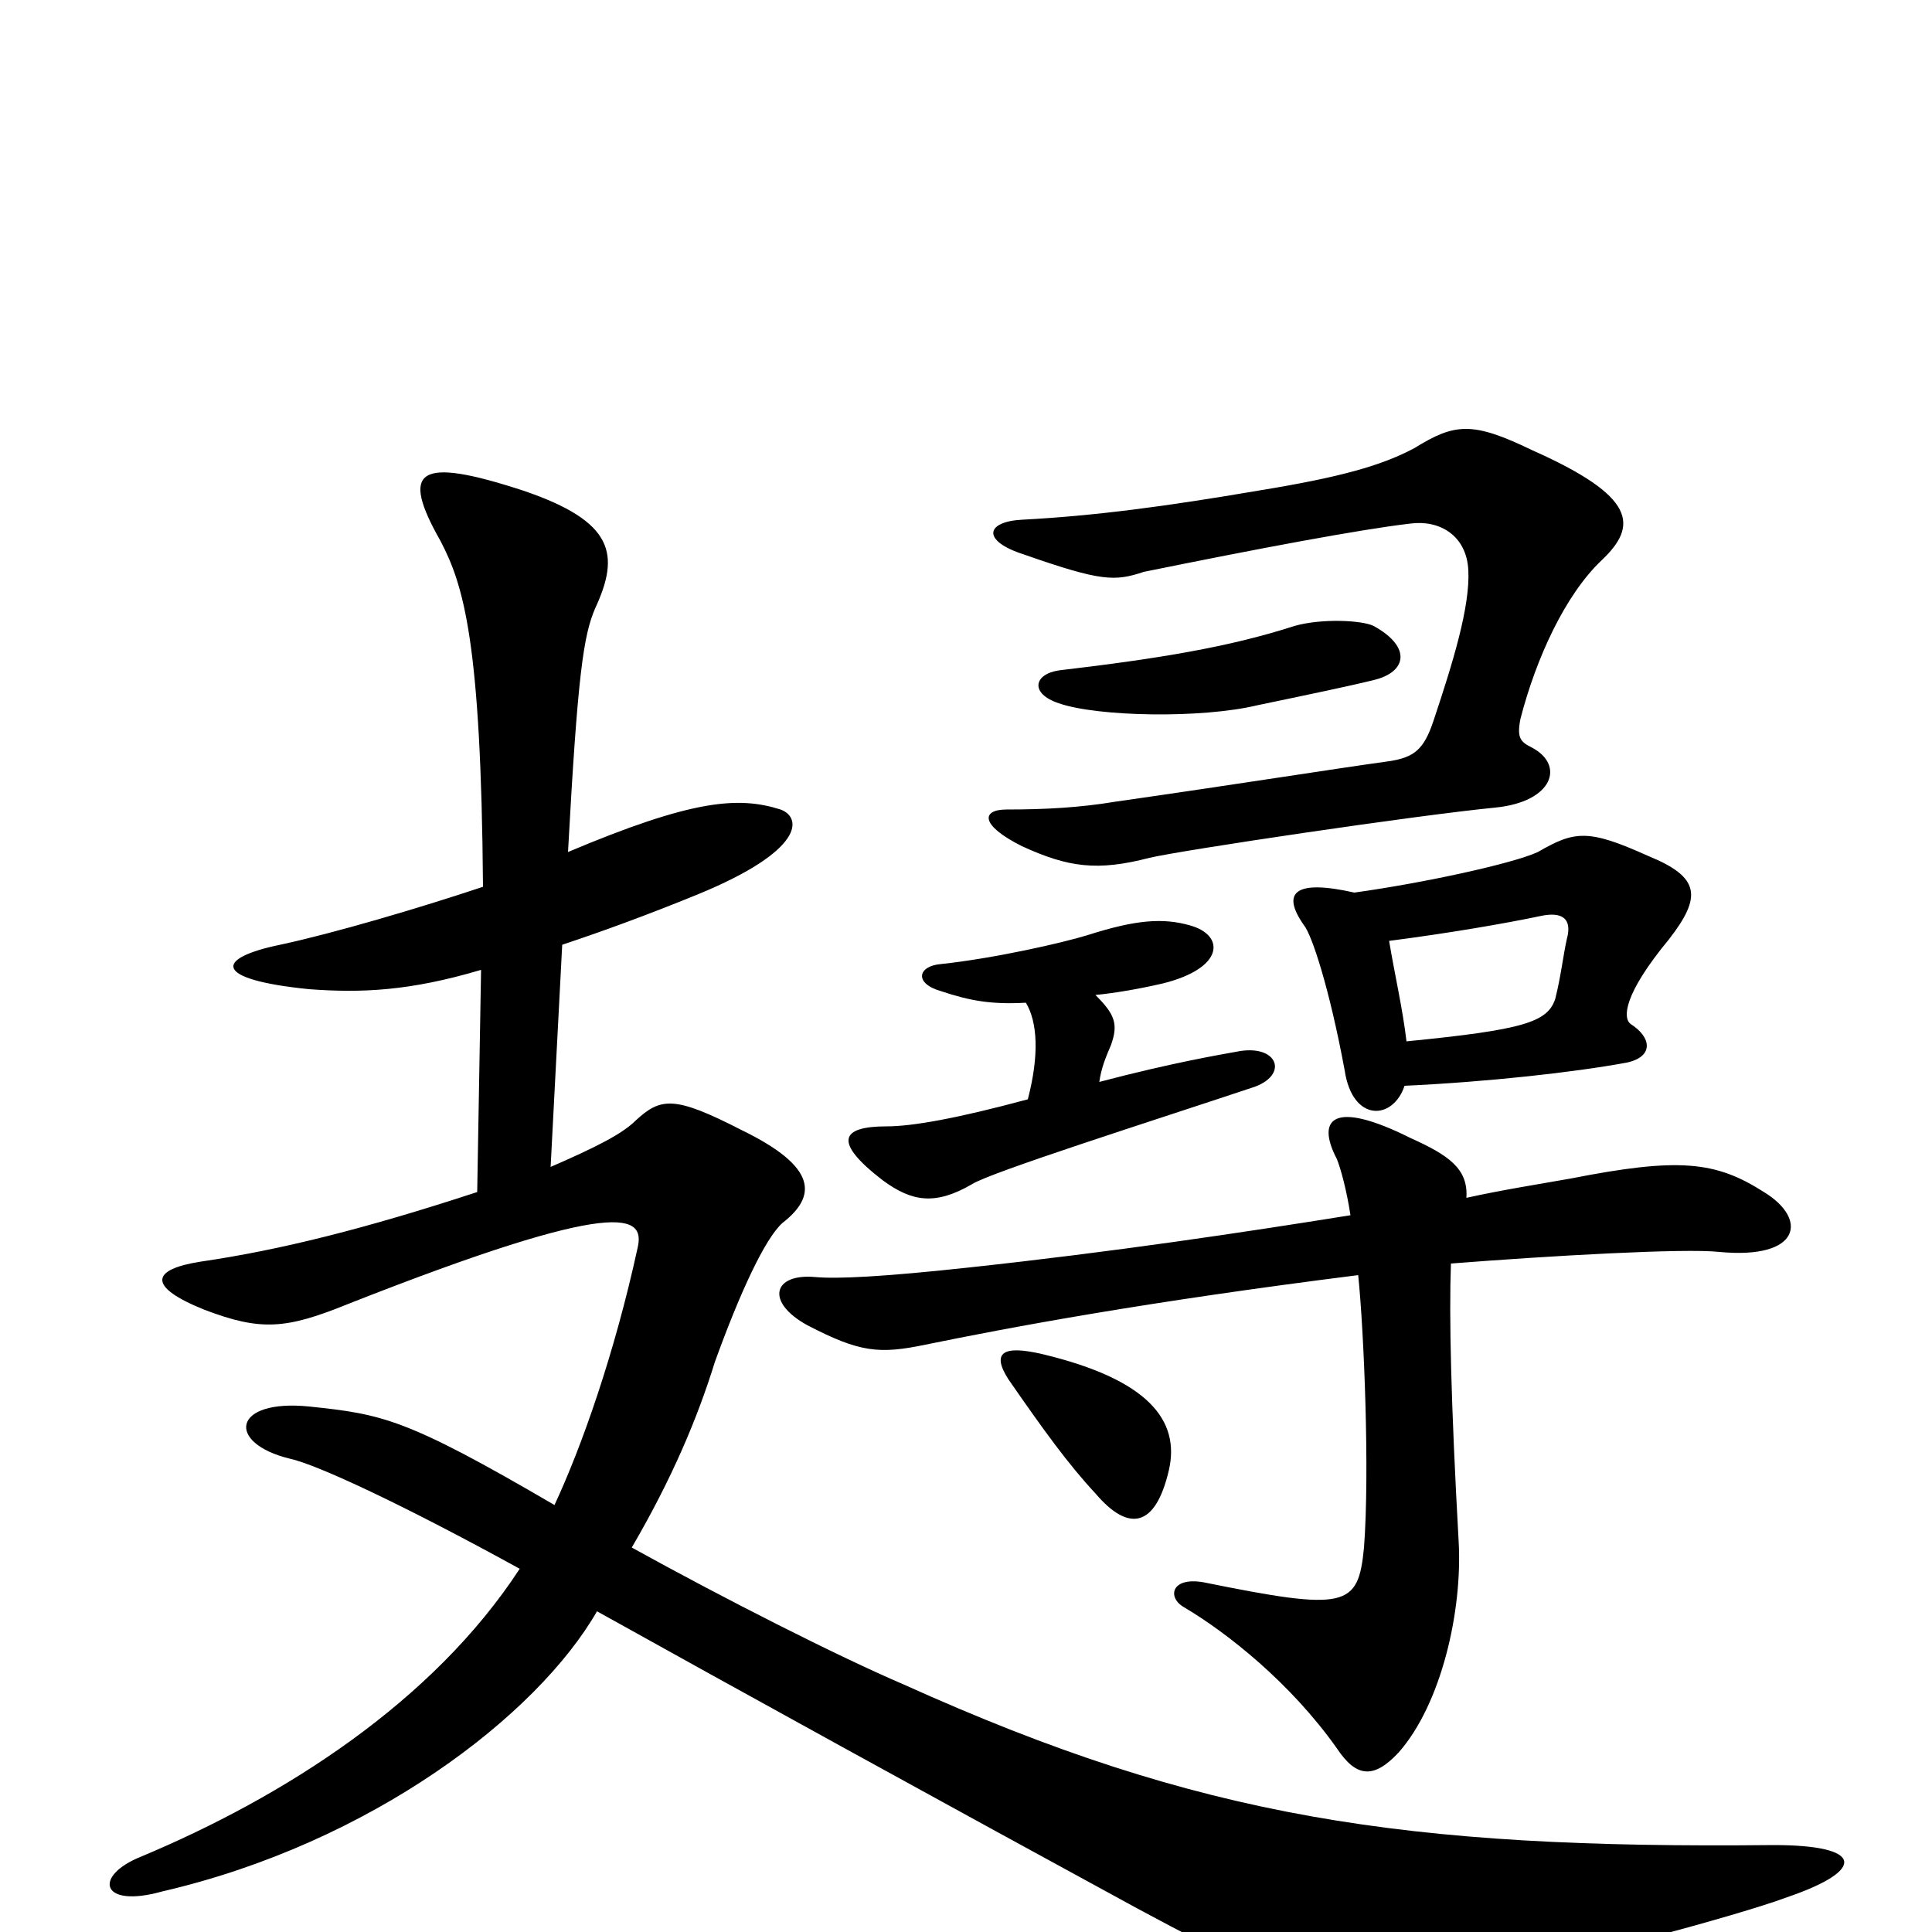 <svg xmlns="http://www.w3.org/2000/svg" viewBox="0 -1000 1000 1000">
	<path fill="#000000" d="M699 -371C643 -362 576 -352 502 -344C456 -339 433 -338 422 -339C400 -341 396 -326 418 -314C445 -300 455 -299 479 -304C523 -313 592 -326 703 -340C706 -311 709 -238 706 -199C703 -168 697 -166 623 -181C606 -184 604 -173 613 -168C635 -155 668 -129 692 -95C702 -80 711 -79 724 -93C746 -118 757 -166 755 -202C751 -274 750 -319 751 -346C802 -350 872 -354 890 -352C932 -348 936 -369 913 -383C888 -399 869 -401 813 -390C796 -387 777 -384 759 -380C760 -395 750 -402 730 -411C690 -431 681 -421 692 -400C694 -395 697 -384 699 -371ZM605 -239C611 -265 594 -286 540 -299C519 -304 513 -300 522 -286C540 -260 553 -242 567 -227C584 -207 598 -209 605 -239ZM727 -438C770 -440 815 -445 842 -450C856 -453 855 -463 844 -470C840 -473 840 -485 864 -514C881 -536 880 -546 853 -557C822 -571 815 -570 796 -559C783 -553 737 -543 701 -538C670 -545 663 -538 675 -521C679 -516 688 -489 696 -446C700 -419 721 -420 727 -438ZM719 -513C750 -517 779 -522 798 -526C808 -528 814 -525 811 -514C809 -505 808 -495 805 -483C801 -471 789 -467 728 -461C726 -478 722 -495 719 -513ZM531 -481C537 -471 538 -454 532 -431C495 -421 472 -417 459 -417C435 -417 431 -409 457 -389C472 -378 484 -376 503 -387C512 -393 597 -420 648 -437C667 -443 662 -459 642 -456C631 -454 607 -450 569 -440C570 -447 572 -452 575 -459C579 -470 577 -475 567 -485C577 -486 589 -488 602 -491C634 -499 634 -516 616 -521C602 -525 588 -524 563 -516C550 -512 515 -504 487 -501C475 -500 473 -491 487 -487C502 -482 513 -480 531 -481ZM793 -613C787 -616 785 -618 787 -628C795 -659 810 -692 829 -710C848 -728 847 -743 793 -767C762 -782 753 -781 732 -768C715 -759 694 -753 651 -746C604 -738 567 -733 529 -731C510 -730 508 -720 530 -713C570 -699 577 -699 592 -704C651 -716 704 -726 730 -729C745 -731 759 -723 760 -705C761 -686 752 -657 742 -627C737 -612 732 -608 719 -606C690 -602 640 -594 577 -585C559 -582 541 -581 521 -581C508 -581 507 -573 529 -562C553 -551 568 -549 595 -556C612 -560 733 -578 774 -582C804 -585 810 -604 793 -613ZM548 -653C535 -651 533 -641 548 -636C568 -629 622 -628 651 -635C675 -640 699 -645 711 -648C728 -652 731 -665 711 -676C705 -679 684 -680 670 -676C636 -665 599 -659 548 -653ZM287 -221C210 -266 198 -268 160 -272C120 -276 117 -253 150 -245C164 -242 209 -221 269 -188C224 -119 147 -70 73 -39C48 -29 52 -12 84 -21C192 -46 278 -112 309 -166C379 -127 488 -67 589 -12C682 38 699 41 751 29C818 13 898 -8 925 -18C966 -32 965 -45 918 -45C727 -43 621 -59 468 -128C433 -143 374 -173 327 -199C348 -235 361 -266 370 -295C383 -331 396 -359 405 -367C423 -381 423 -396 384 -415C349 -433 342 -432 329 -420C322 -413 308 -406 285 -396L291 -511C312 -518 334 -526 361 -537C417 -560 415 -577 404 -581C382 -588 358 -586 294 -559C299 -651 302 -671 308 -685C321 -713 318 -730 271 -746C216 -764 207 -757 228 -720C240 -697 249 -668 250 -541C217 -530 173 -517 145 -511C111 -504 110 -493 160 -488C187 -486 212 -487 249 -498L247 -383C189 -364 145 -353 104 -347C78 -343 76 -334 106 -322C135 -311 148 -312 180 -325C322 -381 334 -371 330 -354C318 -299 301 -251 287 -221Z"/>
</svg>